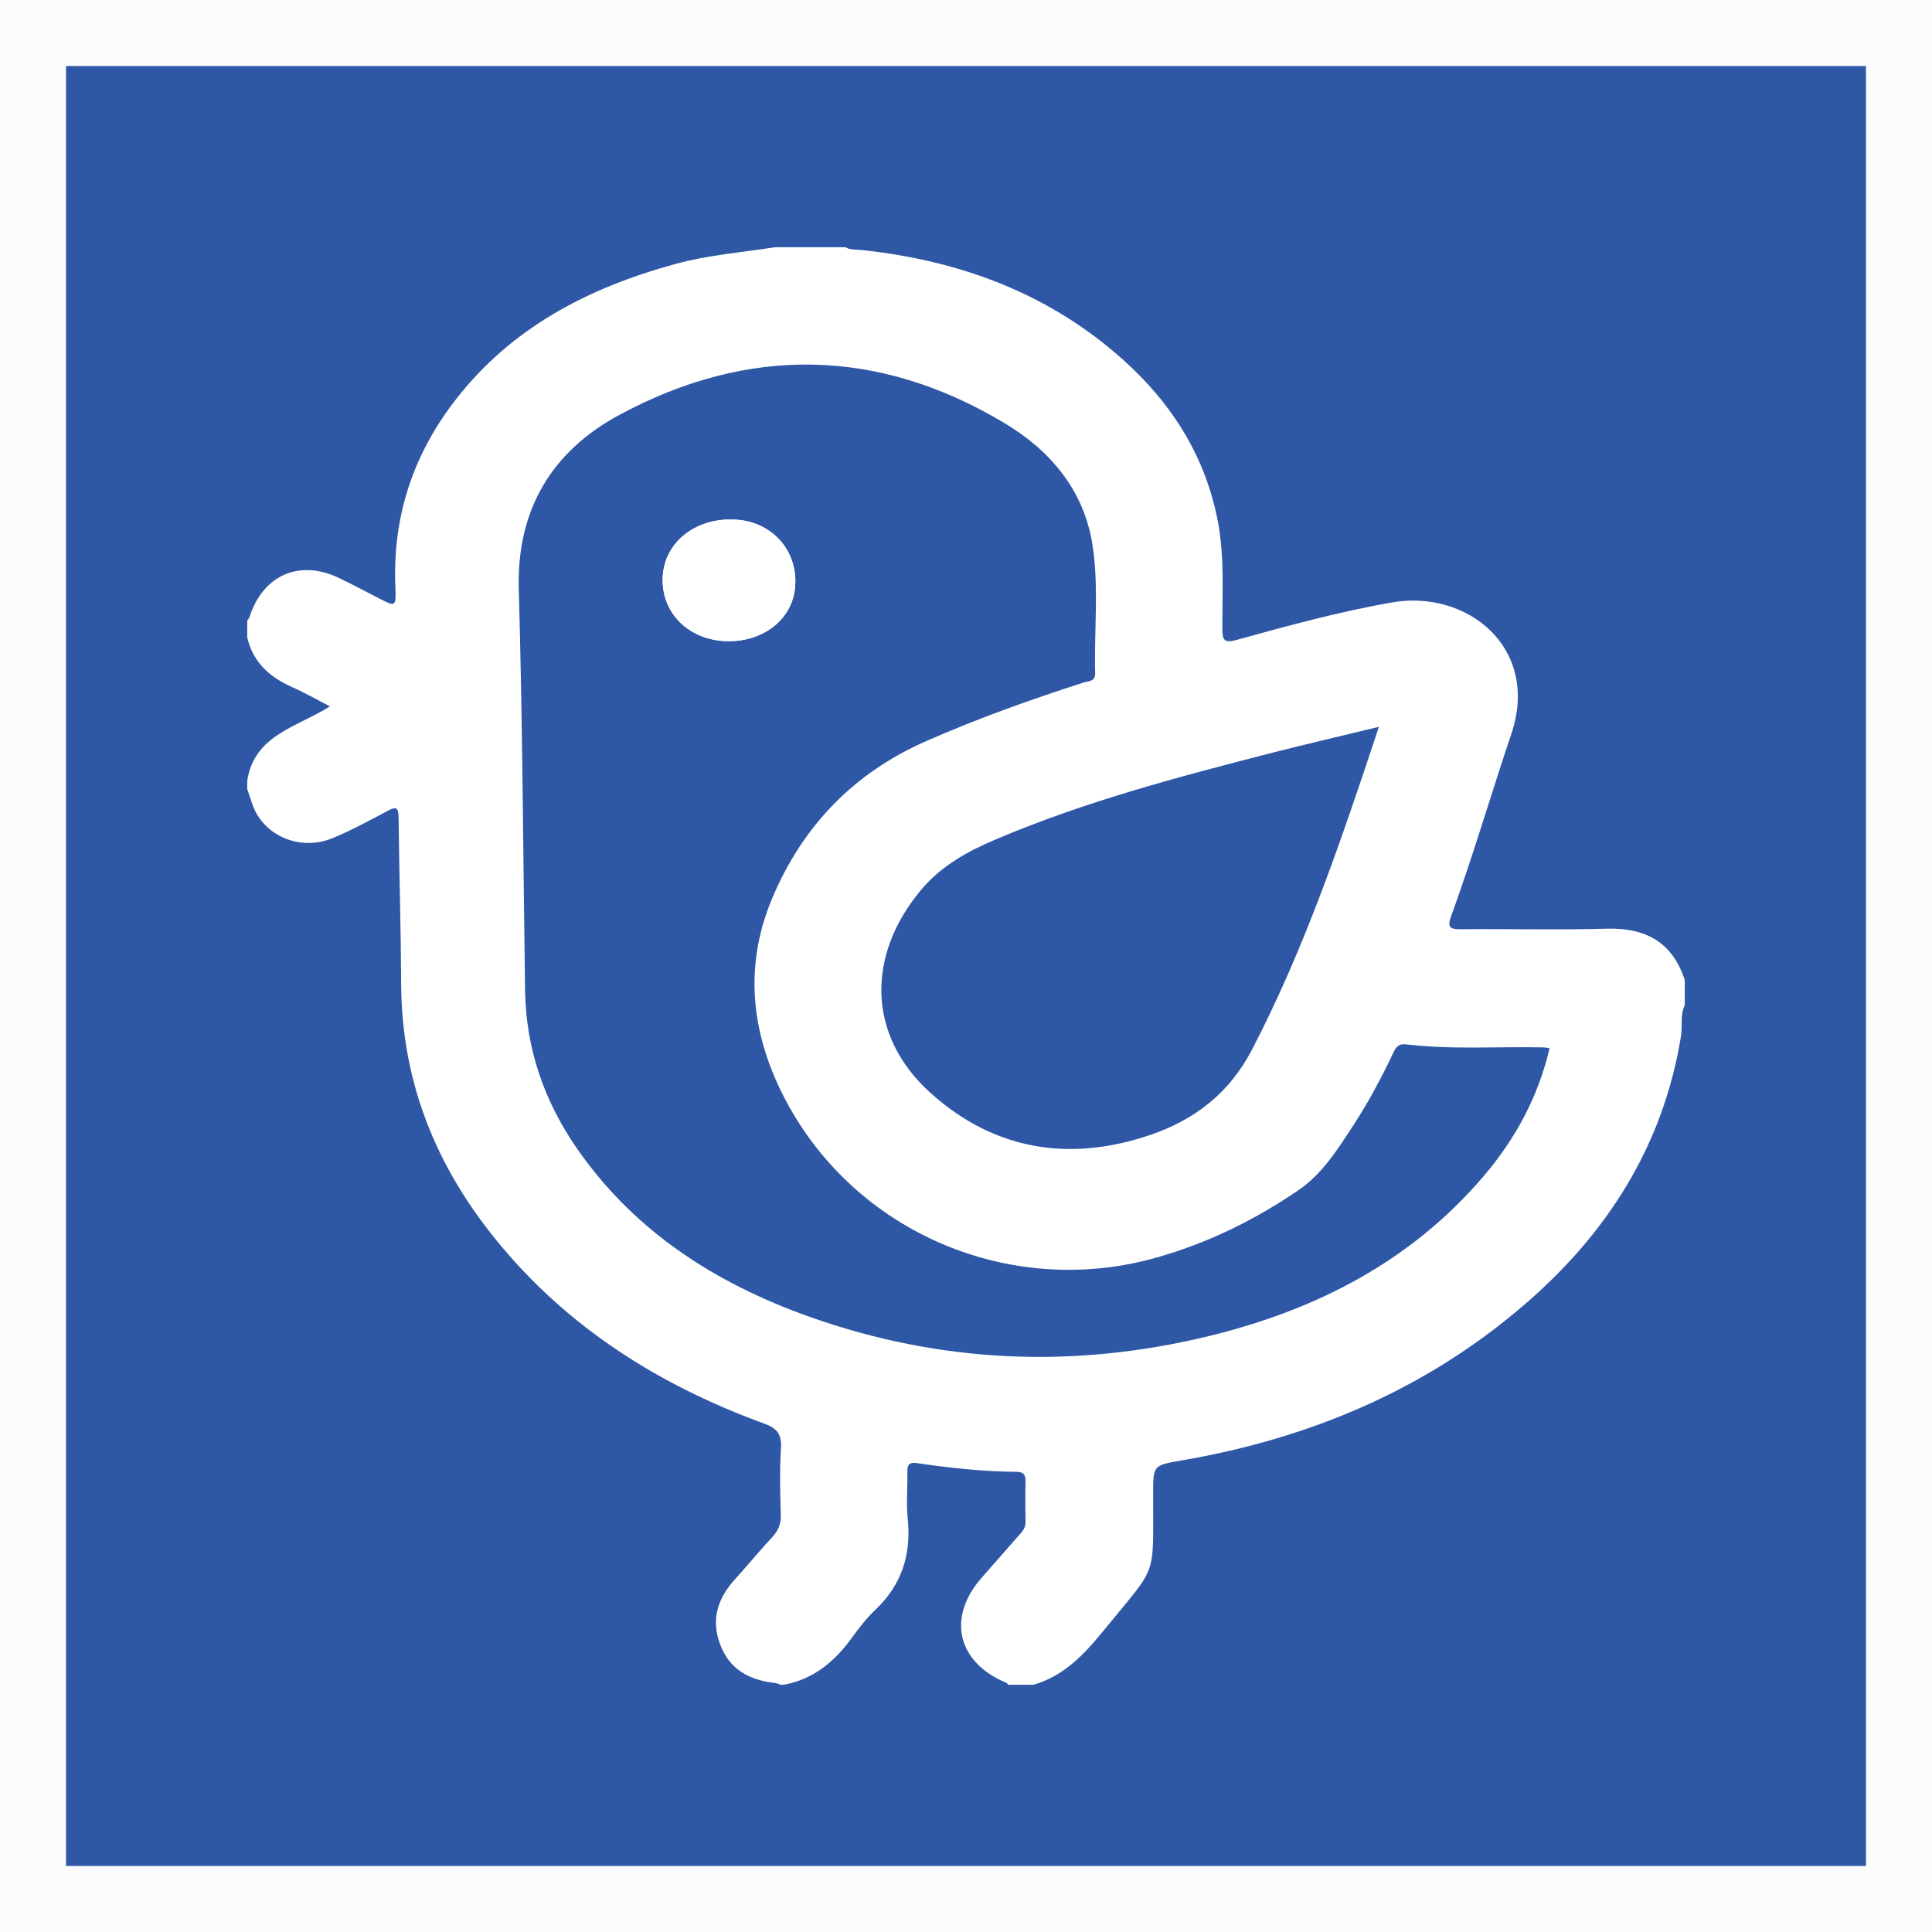 <?xml version="1.0" encoding="utf-8"?>
<!-- Generator: Adobe Illustrator 16.0.3, SVG Export Plug-In . SVG Version: 6.00 Build 0)  -->
<!DOCTYPE svg PUBLIC "-//W3C//DTD SVG 1.1//EN" "http://www.w3.org/Graphics/SVG/1.1/DTD/svg11.dtd">
<svg version="1.1" id="圖層_1" xmlns="http://www.w3.org/2000/svg" xmlns:xlink="http://www.w3.org/1999/xlink" x="0px" y="0px"
	 width="1024px" height="1024px" viewBox="0 0 1024 1024" enable-background="new 0 0 1024 1024" xml:space="preserve">
<rect x="0" y="0" width="1024" height="1024" fill="#333333" stroke="none"/>
<rect fill="#2E58A6" stroke="#FCFCFC" stroke-width="70" stroke-miterlimit="10" width="1024" height="1024"/>
<g>
	<path fill-rule="evenodd" clip-rule="evenodd" fill="#FFFFFF" d="M131.044,337.887c0-2.965,0-5.954,0-8.941
		c0.39-0.598,0.943-1.173,1.161-1.816c7.068-22.272,26.501-30.857,47.474-20.766c7.16,3.39,14.135,7.181,21.159,10.767
		c8.826,4.528,9.159,4.528,8.732-5.654c-1.63-36.626,8.86-69.436,31.053-98.466c29.915-39.211,71.103-60.472,117.565-73.159
		c17.262-4.701,35.039-6.091,52.624-8.815c12.411,0,24.764,0,37.177,0c2.734,1.482,5.77,1.207,8.744,1.482
		c52.015,5.563,99.214,22.916,138.62,58.243c25.157,22.526,42.741,49.831,49.706,83.41c4.124,19.618,2.71,39.465,2.825,59.232
		c0,6.044,1.219,7.54,7.379,5.814c27.133-7.538,54.369-14.938,82.215-19.87c40.097-7.137,78.918,23.917,63.575,69.598
		c-10.813,32.12-20.33,64.667-31.881,96.546c-2.146,5.793-0.951,7.091,5.059,7.032c25.752-0.274,51.576,0.45,77.285-0.298
		c20.696-0.575,34.879,7.08,41.44,27.201c0,4.483,0,8.932,0,13.401c-2.551,5.115-1.114,10.723-1.954,16.055
		c-9.411,58.564-39.36,105.201-83.628,143.124c-52.336,44.877-113.59,70.471-181.118,82.055
		c-15.01,2.621-14.998,2.505-15.078,17.354c-0.206,46.256,3.229,36.638-26.605,73.264c-10.216,12.515-20.858,23.686-36.843,28.283
		c-4.505,0-8.918,0-13.401,0c-0.287-0.37-0.572-0.896-0.986-1.035c-26.076-10.861-31.595-34.74-12.896-55.852
		c6.724-7.609,13.353-15.297,20.101-22.871c1.736-1.907,3.046-3.723,3.021-6.471c-0.148-7.18-0.171-14.363,0-21.547
		c0.025-3.356-0.986-5.058-4.585-5.079c-17.858-0.185-35.567-2.023-53.172-4.645c-3.565-0.529-4.919,0.668-4.897,4.333
		c0.195,8.425-0.632,16.905,0.195,25.226c1.964,19.033-3.253,35.052-17.25,48.305c-4.653,4.424-8.631,9.594-12.377,14.788
		c-9.171,12.597-20.387,22.066-36.2,24.848c-0.506,0-1.001,0-1.518,0c-1.148-0.37-2.298-0.908-3.493-1.035
		c-13.331-1.494-23.674-7.239-28.571-20.33c-5.033-13.285-1.241-24.64,8.07-34.787c6.642-7.311,12.939-15.01,19.695-22.296
		c3.036-3.285,4.471-6.663,4.38-11.261c-0.345-11.906-0.666-23.813,0.081-35.696c0.448-7.4-2.024-10.549-9.021-13.077
		c-55.462-20.249-104.03-50.773-141.7-96.971c-32.179-39.397-50.326-84.194-50.568-135.701c-0.159-29.513-1.045-58.99-1.379-88.468
		c-0.068-4.919-0.93-6.182-5.733-3.608c-9.609,5.148-19.215,10.354-29.259,14.503c-15.32,6.264-32.351,0.597-40.257-12.952
		c-2.275-3.988-3.333-8.665-4.965-13.044c0-1.48,0-2.964,0-4.458c3.803-24.467,26.604-28.385,43.82-39.396
		c-7.298-3.769-13.504-7.332-20.02-10.205C142.938,358.917,134.135,351.056,131.044,337.887z M821.314,555.537
		c-1.403-0.172-2.32-0.402-3.275-0.402c-24.283-0.528-48.611,1.288-72.813-1.607c-3.84-0.461-5.323,1.424-6.677,4.309
		c-6.163,13.009-12.886,25.72-20.722,37.763c-8.391,12.86-16.525,26.226-29.479,35.11c-22.972,15.744-47.75,27.914-74.723,35.648
		c-79.869,22.974-165.165-14.963-200.62-90.03c-15.514-32.868-17.962-66.851-3.481-100.81c16.204-38.05,43.108-65.874,81.285-82.676
		c27.212-11.987,55.163-21.938,83.421-31.063c2.541-0.815,6.312-0.437,6.218-4.874c-0.575-22.513,2.035-45.21-1.322-67.574
		c-4.401-29.249-22.215-50.371-46.555-64.989c-66.953-40.143-136-41.257-204.285-4.447c-35.511,19.134-54.519,49.934-53.325,92.478
		c2.035,70.883,2.309,141.825,3.344,212.687c0.46,30.926,10.238,58.875,27.766,84.065c30.533,43.785,73.321,71.091,122.657,88.675
		c69.551,24.776,140.573,27.765,212.193,10.295c56.563-13.79,106.738-39.417,145.249-84.489
		C803.135,603.794,815.316,581.338,821.314,555.537z M730.858,385.223c-19.801,4.815-38.074,9.044-56.289,13.688
		c-49.588,12.733-99.132,25.765-146.443,45.842c-15.113,6.378-29.249,14.055-40.156,27.179
		c-28.764,34.545-28.35,76.952,4.978,107.119c33.442,30.26,73.319,37.178,116.38,22.605c23.939-8.091,42.327-22.365,54.291-45.371
		C691.798,502.041,711.207,444.408,730.858,385.223z"/>
	<path fill-rule="evenodd" clip-rule="evenodd" fill="#FFFFFF" d="M386.333,339.84c18.422,0.022,33.075-11.516,34.97-27.605
		c2.277-19.009-11.01-35.121-30.223-36.729c-21.63-1.817-39.039,11.492-39.845,30.512C350.43,325.222,365.567,339.84,386.333,339.84
		z"/>
	<path fill-rule="evenodd" clip-rule="evenodd" fill="#FFFFFF" d="M386.333,339.84c-20.766,0-35.903-14.619-35.098-33.822
		c0.806-19.02,18.215-32.329,39.845-30.512c19.213,1.608,32.5,17.72,30.223,36.729C419.408,328.324,404.755,339.862,386.333,339.84z
		"/>
</g>
</svg>
